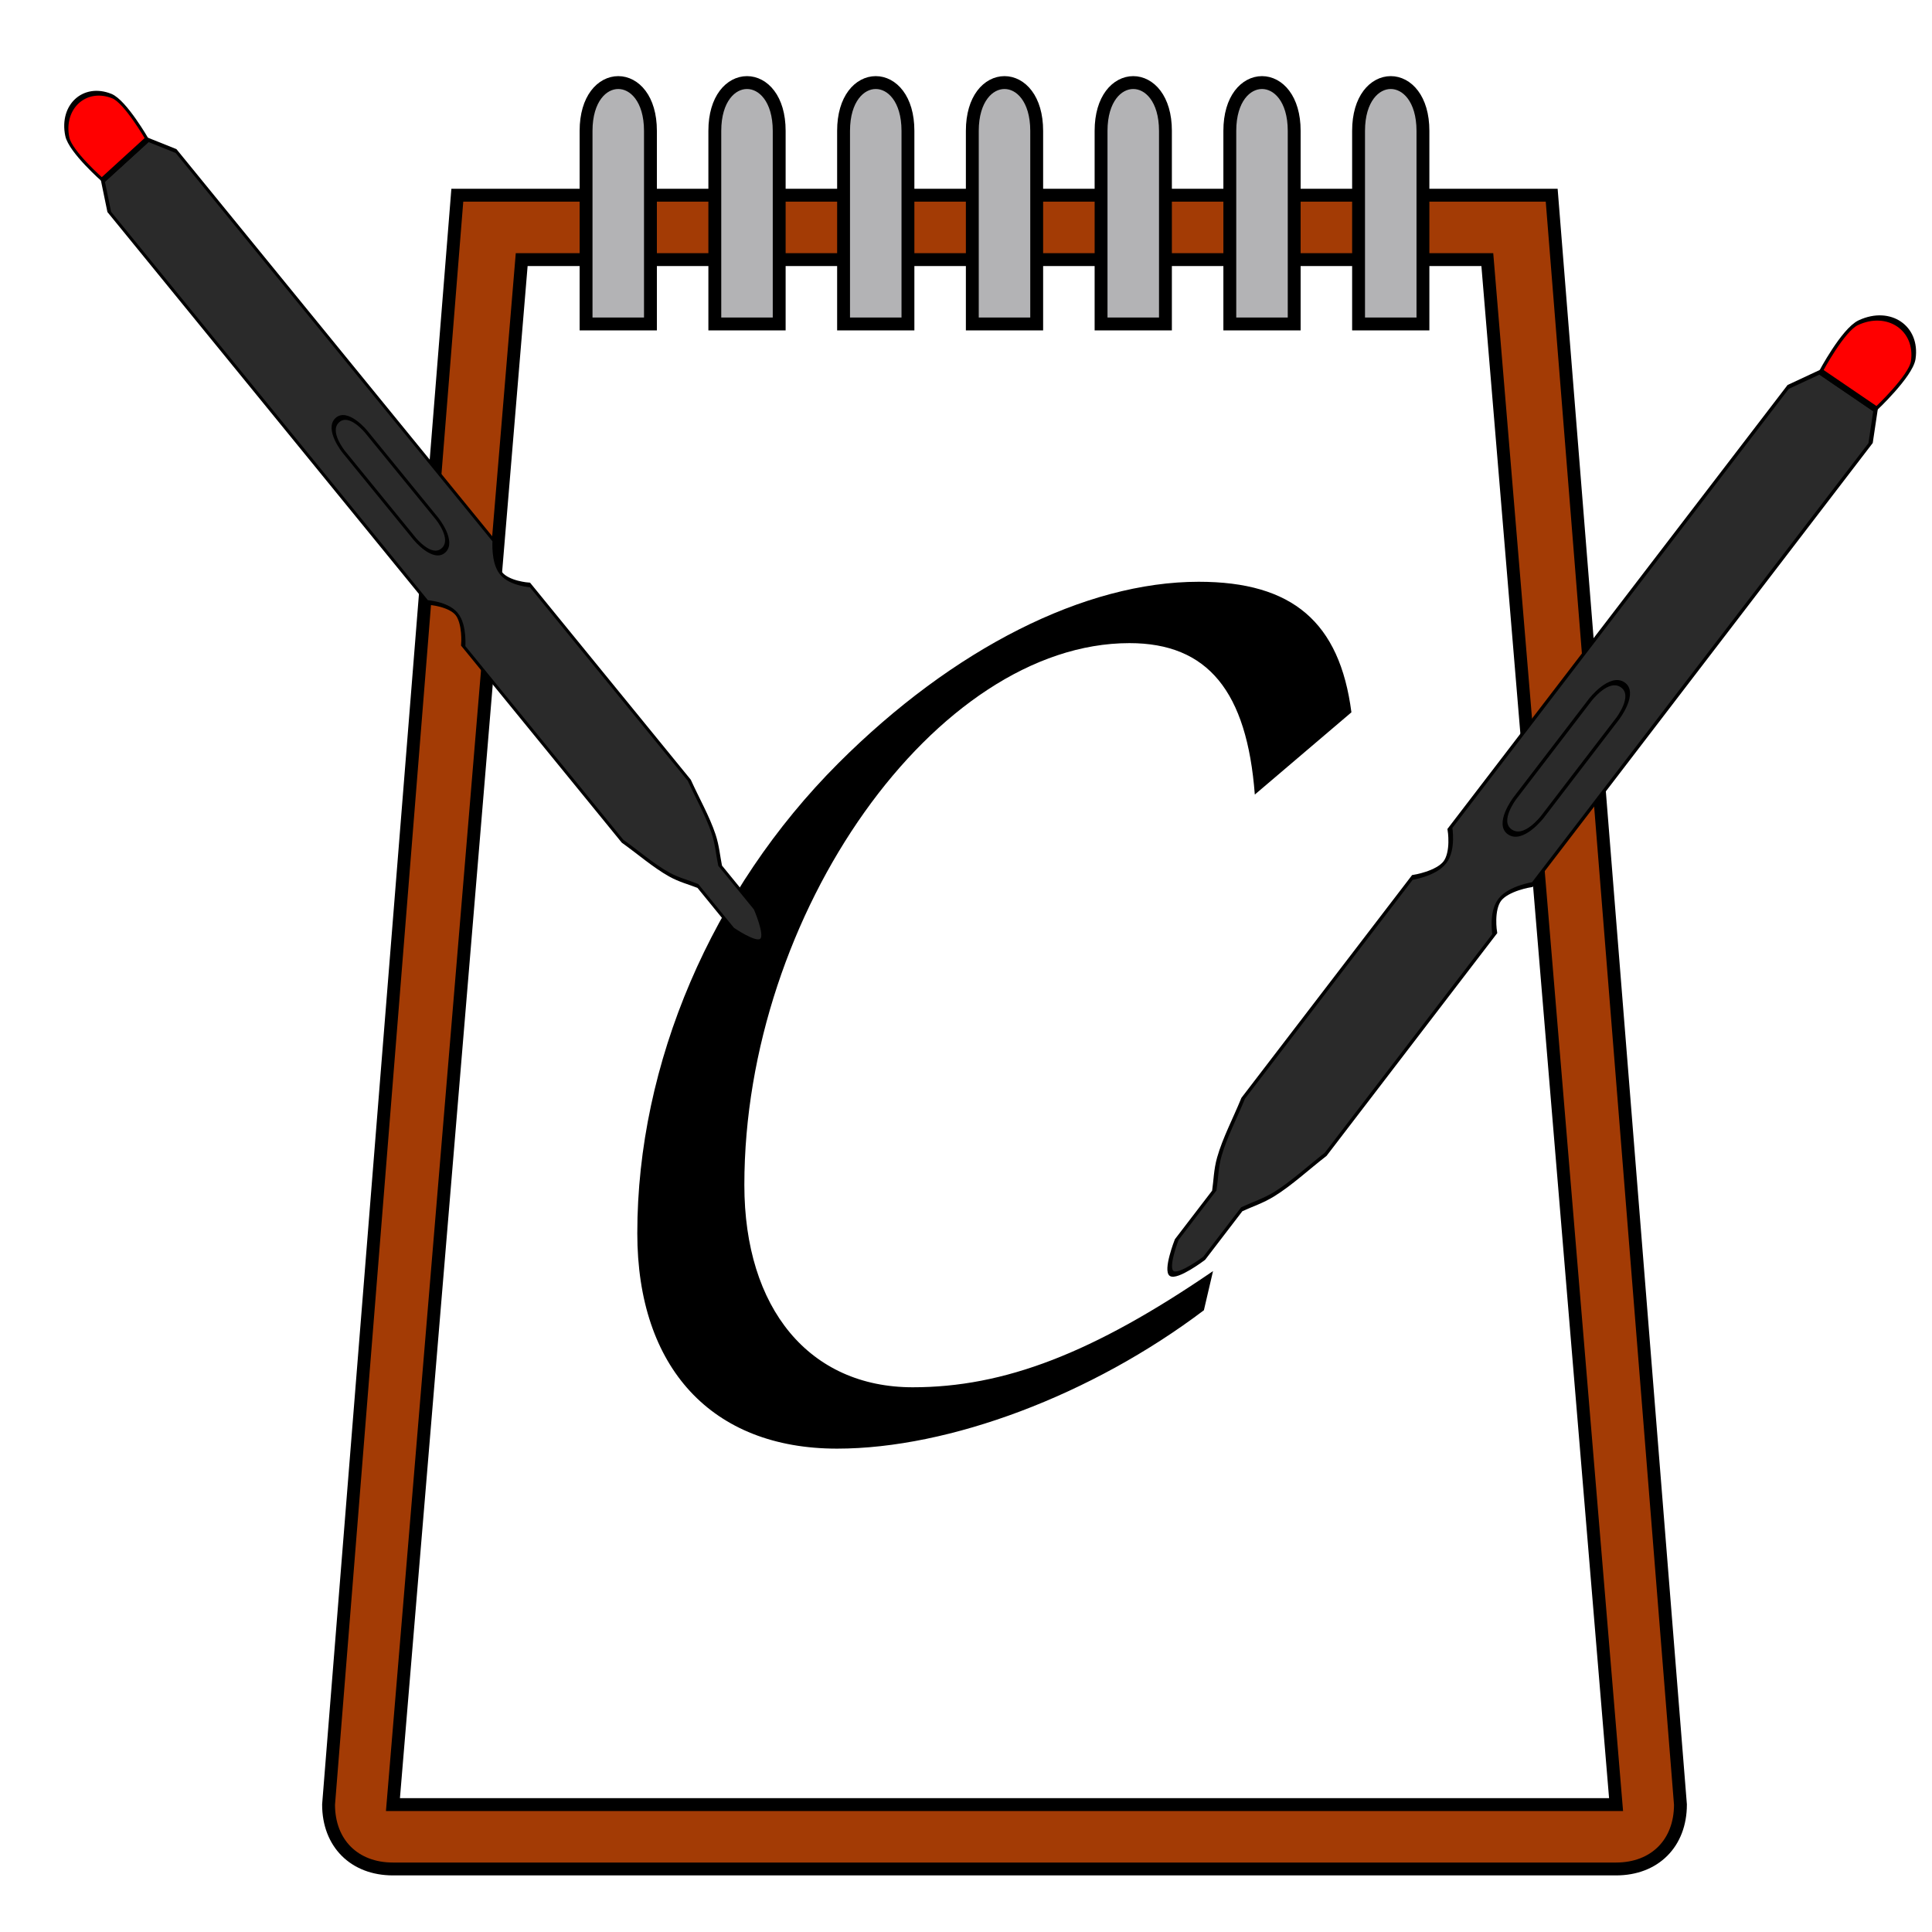 <?xml version="1.0" encoding="UTF-8" standalone="no"?>
<!-- Created with Inkscape (http://www.inkscape.org/) -->

<svg
   xmlns:dc="http://purl.org/dc/elements/1.1/"
   xmlns:cc="http://creativecommons.org/ns#"
   xmlns:rdf="http://www.w3.org/1999/02/22-rdf-syntax-ns#"
   xmlns:svg="http://www.w3.org/2000/svg"
   xmlns="http://www.w3.org/2000/svg"
   xmlns:sodipodi="http://sodipodi.sourceforge.net/DTD/sodipodi-0.dtd"
   xmlns:inkscape="http://www.inkscape.org/namespaces/inkscape"
   width="256"
   height="256"
   id="svg2"
   version="1.1"
   inkscape:version="0.48.2 r9819"
   inkscape:export-xdpi="90"
   inkscape:export-ydpi="90">
  <defs
     id="defs4">
    <inkscape:perspective
       sodipodi:type="inkscape:persp3d"
       inkscape:vp_x="0 : 128 : 1"
       inkscape:vp_y="0 : 1000 : 0"
       inkscape:vp_z="256 : 128 : 1"
       inkscape:persp3d-origin="128 : 85.333333 : 1"
       id="perspective3931" />
    <filter
       id="filter4078"
       inkscape:label="Drop shadow"
       width="1.5"
       height="1.5"
       x="-.25"
       y="-.25">
      <feGaussianBlur
         id="feGaussianBlur4080"
         in="SourceAlpha"
         stdDeviation="2"
         result="blur" />
      <feColorMatrix
         id="feColorMatrix4082"
         result="bluralpha"
         type="matrix"
         values="1 0 0 0 0 0 1 0 0 0 0 0 1 0 0 0 0 0 0.5 0 " />
      <feOffset
         id="feOffset4084"
         in="bluralpha"
         dx="0"
         dy="4"
         result="offsetBlur" />
      <feMerge
         id="feMerge4086">
        <feMergeNode
           id="feMergeNode4088"
           in="offsetBlur" />
        <feMergeNode
           id="feMergeNode4090"
           in="SourceGraphic" />
      </feMerge>
    </filter>
  </defs>
  <sodipodi:namedview
     id="base"
     pagecolor="#ffffff"
     bordercolor="#666666"
     borderopacity="1.0"
     inkscape:pageopacity="0.0"
     inkscape:pageshadow="2"
     inkscape:zoom="1.28"
     inkscape:cx="280.94113"
     inkscape:cy="137.10316"
     inkscape:document-units="px"
     inkscape:current-layer="g3960"
     showgrid="false"
     inkscape:snap-grids="true"
     inkscape:snap-page="true"
     inkscape:window-width="1600"
     inkscape:window-height="853"
     inkscape:window-x="-2"
     inkscape:window-y="-3"
     inkscape:window-maximized="1"
     inkscape:snap-to-guides="true">
    <inkscape:grid
       type="xygrid"
       id="grid2989"
       empspacing="5"
       visible="true"
       enabled="true"
       snapvisiblegridlinesonly="true" />
  </sodipodi:namedview>
  <g
     inkscape:label="Ebene 1"
     inkscape:groupmode="layer"
     id="layer1"
     transform="translate(0,-796.362)">
    <g
       id="g3960"
       transform="matrix(1.706,0,0,1.706,-67.353,-672.844)"
       style="filter:url(#filter4078)">
      <path
         sodipodi:nodetypes="ccccccc"
         transform="translate(0,796.362)"
         inkscape:connector-curvature="0"
         id="path3027"
         d="m 70,206 c -3,0 -5,-2 -5,-5 l 10,-125 85,0 10,125 c 0,3 -2,5 -5,5 z"
         style="fill:#a33b05;fill-opacity:1;stroke:#000000;stroke-width:1px;stroke-linecap:butt;stroke-linejoin:miter;stroke-opacity:1" />
      <path
         sodipodi:nodetypes="ccccc"
         transform="translate(0,796.362)"
         inkscape:connector-curvature="0"
         id="path3797"
         d="m 70,201 10,-120 75,0 10,120 z"
         style="fill:#ffffff;fill-opacity:1;stroke:#000000;stroke-width:1px;stroke-linecap:butt;stroke-linejoin:miter;stroke-opacity:1" />
      <path
         sodipodi:nodetypes="csscc"
         transform="translate(0,796.362)"
         inkscape:connector-curvature="0"
         id="path3799"
         d="m 85,86 c 0,0 0,-10 0,-15 0,-5 5,-5 5,0 0,5 0,15 0,15 z"
         style="fill:#b3b3b5;fill-opacity:1;stroke:#000000;stroke-width:1px;stroke-linecap:butt;stroke-linejoin:miter;stroke-opacity:1" />
      <path
         sodipodi:nodetypes="csscc"
         inkscape:connector-curvature="0"
         id="path3799-4"
         d="m 95,882.362 c 0,0 0,-10 0,-15 0,-5 5,-5 5,0 0,5 0,15 0,15 z"
         style="fill:#b3b3b5;fill-opacity:1;stroke:#000000;stroke-width:1px;stroke-linecap:butt;stroke-linejoin:miter;stroke-opacity:1" />
      <path
         sodipodi:nodetypes="csscc"
         inkscape:connector-curvature="0"
         id="path3799-8"
         d="m 105,882.362 c 0,0 0,-10 0,-15 0,-5 5,-5 5,0 0,5 0,15 0,15 z"
         style="fill:#b3b3b5;fill-opacity:1;stroke:#000000;stroke-width:1px;stroke-linecap:butt;stroke-linejoin:miter;stroke-opacity:1" />
      <path
         sodipodi:nodetypes="csscc"
         inkscape:connector-curvature="0"
         id="path3799-2"
         d="m 115,882.362 c 0,0 0,-10 0,-15 0,-5 5,-5 5,0 0,5 0,15 0,15 z"
         style="fill:#b3b3b5;fill-opacity:1;stroke:#000000;stroke-width:1px;stroke-linecap:butt;stroke-linejoin:miter;stroke-opacity:1" />
      <path
         sodipodi:nodetypes="csscc"
         inkscape:connector-curvature="0"
         id="path3799-1"
         d="m 125,882.362 c 0,0 0,-10 0,-15 0,-5 5,-5 5,0 0,5 0,15 0,15 z"
         style="fill:#b3b3b5;fill-opacity:1;stroke:#000000;stroke-width:1px;stroke-linecap:butt;stroke-linejoin:miter;stroke-opacity:1" />
      <path
         sodipodi:nodetypes="csscc"
         inkscape:connector-curvature="0"
         id="path3799-3"
         d="m 135,882.362 c 0,0 0,-10 0,-15 0,-5 5,-5 5,0 0,5 0,15 0,15 z"
         style="fill:#b3b3b5;fill-opacity:1;stroke:#000000;stroke-width:1px;stroke-linecap:butt;stroke-linejoin:miter;stroke-opacity:1" />
      <path
         sodipodi:nodetypes="csscc"
         inkscape:connector-curvature="0"
         id="path3799-5"
         d="m 145,882.362 c 0,0 0,-10 0,-15 0,-5 5,-5 5,0 0,5 0,15 0,15 z"
         style="fill:#b3b3b5;fill-opacity:1;stroke:#000000;stroke-width:1px;stroke-linecap:butt;stroke-linejoin:miter;stroke-opacity:1" />
      <g
         transform="matrix(2.535,0,0,2.535,467.277,619.246)"
         style="font-size:40px;font-style:normal;font-weight:normal;line-height:125%;letter-spacing:0px;word-spacing:0px;fill:#000000;fill-opacity:1;stroke:none;font-family:Sans"
         id="flowRoot3952">
        <path
           d="m -131.59,132.812 c -3.68,2.52 -6.4,3.56 -9.2,3.56 -3.16,0 -5.16,-2.4 -5.16,-6.2 0,-8.32 5.88,-16.6 11.8,-16.6 2.4,0 3.6,1.48 3.84,4.64 l 2.96,-2.52 c -0.36,-2.76 -1.8,-4 -4.68,-4 -3.48,0 -7.52,2.04 -11.04,5.56 -3.88,3.88 -6.16,9.2 -6.16,14.4 0,4.12 2.28,6.6 6.12,6.6 3.44,0 7.8,-1.64 11.24,-4.24 l 0.28,-1.2"
           style="font-style:italic;font-variant:normal;font-weight:bold;font-stretch:normal;font-family:URW Chancery L;-inkscape-font-specification:URW Chancery L Bold Italic"
           id="path4111" />
      </g>
    </g>
    <g
       id="g3947"
       transform="matrix(0.364,0.248,-0.498,0.65,577.989,261.487)">
      <path
         sodipodi:nodetypes="accaccaccccccaccacca"
         transform="translate(0,796.362)"
         inkscape:connector-curvature="0"
         id="path3913"
         d="m 210,206 c -2.357,0 -5,-5 -5,-5 l 0,-10 c -1.667,-1.667 -3.622,-3.088 -5,-5 -2.179,-3.023 -3.333,-6.667 -5,-10 l 0,-45 c 0,0 5,-2.643 5,-5 0,-2.357 -5,-5 -5,-5 l 0,-90 5,-5 20,0 5,5 0,90 c 0,0 -5,2.643 -5,5 0,2.357 5,5 5,5 l 0,45 c -1.667,3.333 -2.821,6.977 -5,10 -1.378,1.912 -3.333,3.333 -5,5 l 0,10 c 0,0 -2.643,5 -5,5 z"
         style="fill:#2a2a2a;fill-opacity:1;stroke:#000000;stroke-width:1px;stroke-linecap:butt;stroke-linejoin:miter;stroke-opacity:1" />
      <path
         sodipodi:nodetypes="accaa"
         transform="translate(0,796.362)"
         inkscape:connector-curvature="0"
         id="path3915"
         d="m 200,16 c -2.357,2.357 0,10 0,10 l 20,0 c 0,0 2.357,-7.643 0,-10 -4.714,-4.714 -15.286,-4.714 -20,0 z"
         style="fill:#ff0000;fill-opacity:1;stroke:#000000;stroke-width:1px;stroke-linecap:butt;stroke-linejoin:miter;stroke-opacity:1" />
      <path
         sodipodi:nodetypes="sccsccs"
         transform="translate(0,796.362)"
         inkscape:connector-curvature="0"
         id="path3917"
         d="m 210,116 c -5,0 -5,-5 -5,-5 l 0,-20 c 0,0 0,-5 5,-5 5,0 5,5 5,5 l 0,20 c 0,0 0,5 -5,5 z"
         style="fill:none;stroke:#000000;stroke-width:1px;stroke-linecap:butt;stroke-linejoin:miter;stroke-opacity:1" />
    </g>
    <g
       id="g3947-8"
       transform="matrix(0.295,-0.269,0.469,0.575,-431.079,401.167)">
      <path
         sodipodi:nodetypes="accaccaccccccaccacca"
         transform="translate(0,796.362)"
         inkscape:connector-curvature="0"
         id="path3913-4"
         d="m 210,206 c -2.357,0 -5,-5 -5,-5 l 0,-10 c -1.667,-1.667 -3.622,-3.088 -5,-5 -2.179,-3.023 -3.333,-6.667 -5,-10 l 0,-45 c 0,0 5,-2.643 5,-5 0,-2.357 -5,-5 -5,-5 l 0,-90 5,-5 20,0 5,5 0,90 c 0,0 -5,2.643 -5,5 0,2.357 5,5 5,5 l 0,45 c -1.667,3.333 -2.821,6.977 -5,10 -1.378,1.912 -3.333,3.333 -5,5 l 0,10 c 0,0 -2.643,5 -5,5 z"
         style="fill:#2a2a2a;fill-opacity:1;stroke:#000000;stroke-width:1px;stroke-linecap:butt;stroke-linejoin:miter;stroke-opacity:1" />
      <path
         sodipodi:nodetypes="accaa"
         transform="translate(0,796.362)"
         inkscape:connector-curvature="0"
         id="path3915-3"
         d="m 200,16 c -2.357,2.357 0,10 0,10 l 20,0 c 0,0 2.357,-7.643 0,-10 -4.714,-4.714 -15.286,-4.714 -20,0 z"
         style="fill:#ff0000;fill-opacity:1;stroke:#000000;stroke-width:1px;stroke-linecap:butt;stroke-linejoin:miter;stroke-opacity:1" />
      <path
         sodipodi:nodetypes="sccsccs"
         transform="translate(0,796.362)"
         inkscape:connector-curvature="0"
         id="path3917-9"
         d="m 210,116 c -5,0 -5,-5 -5,-5 l 0,-20 c 0,0 0,-5 5,-5 5,0 5,5 5,5 l 0,20 c 0,0 0,5 -5,5 z"
         style="fill:none;stroke:#000000;stroke-width:1px;stroke-linecap:butt;stroke-linejoin:miter;stroke-opacity:1" />
    </g>
  </g>
</svg>
